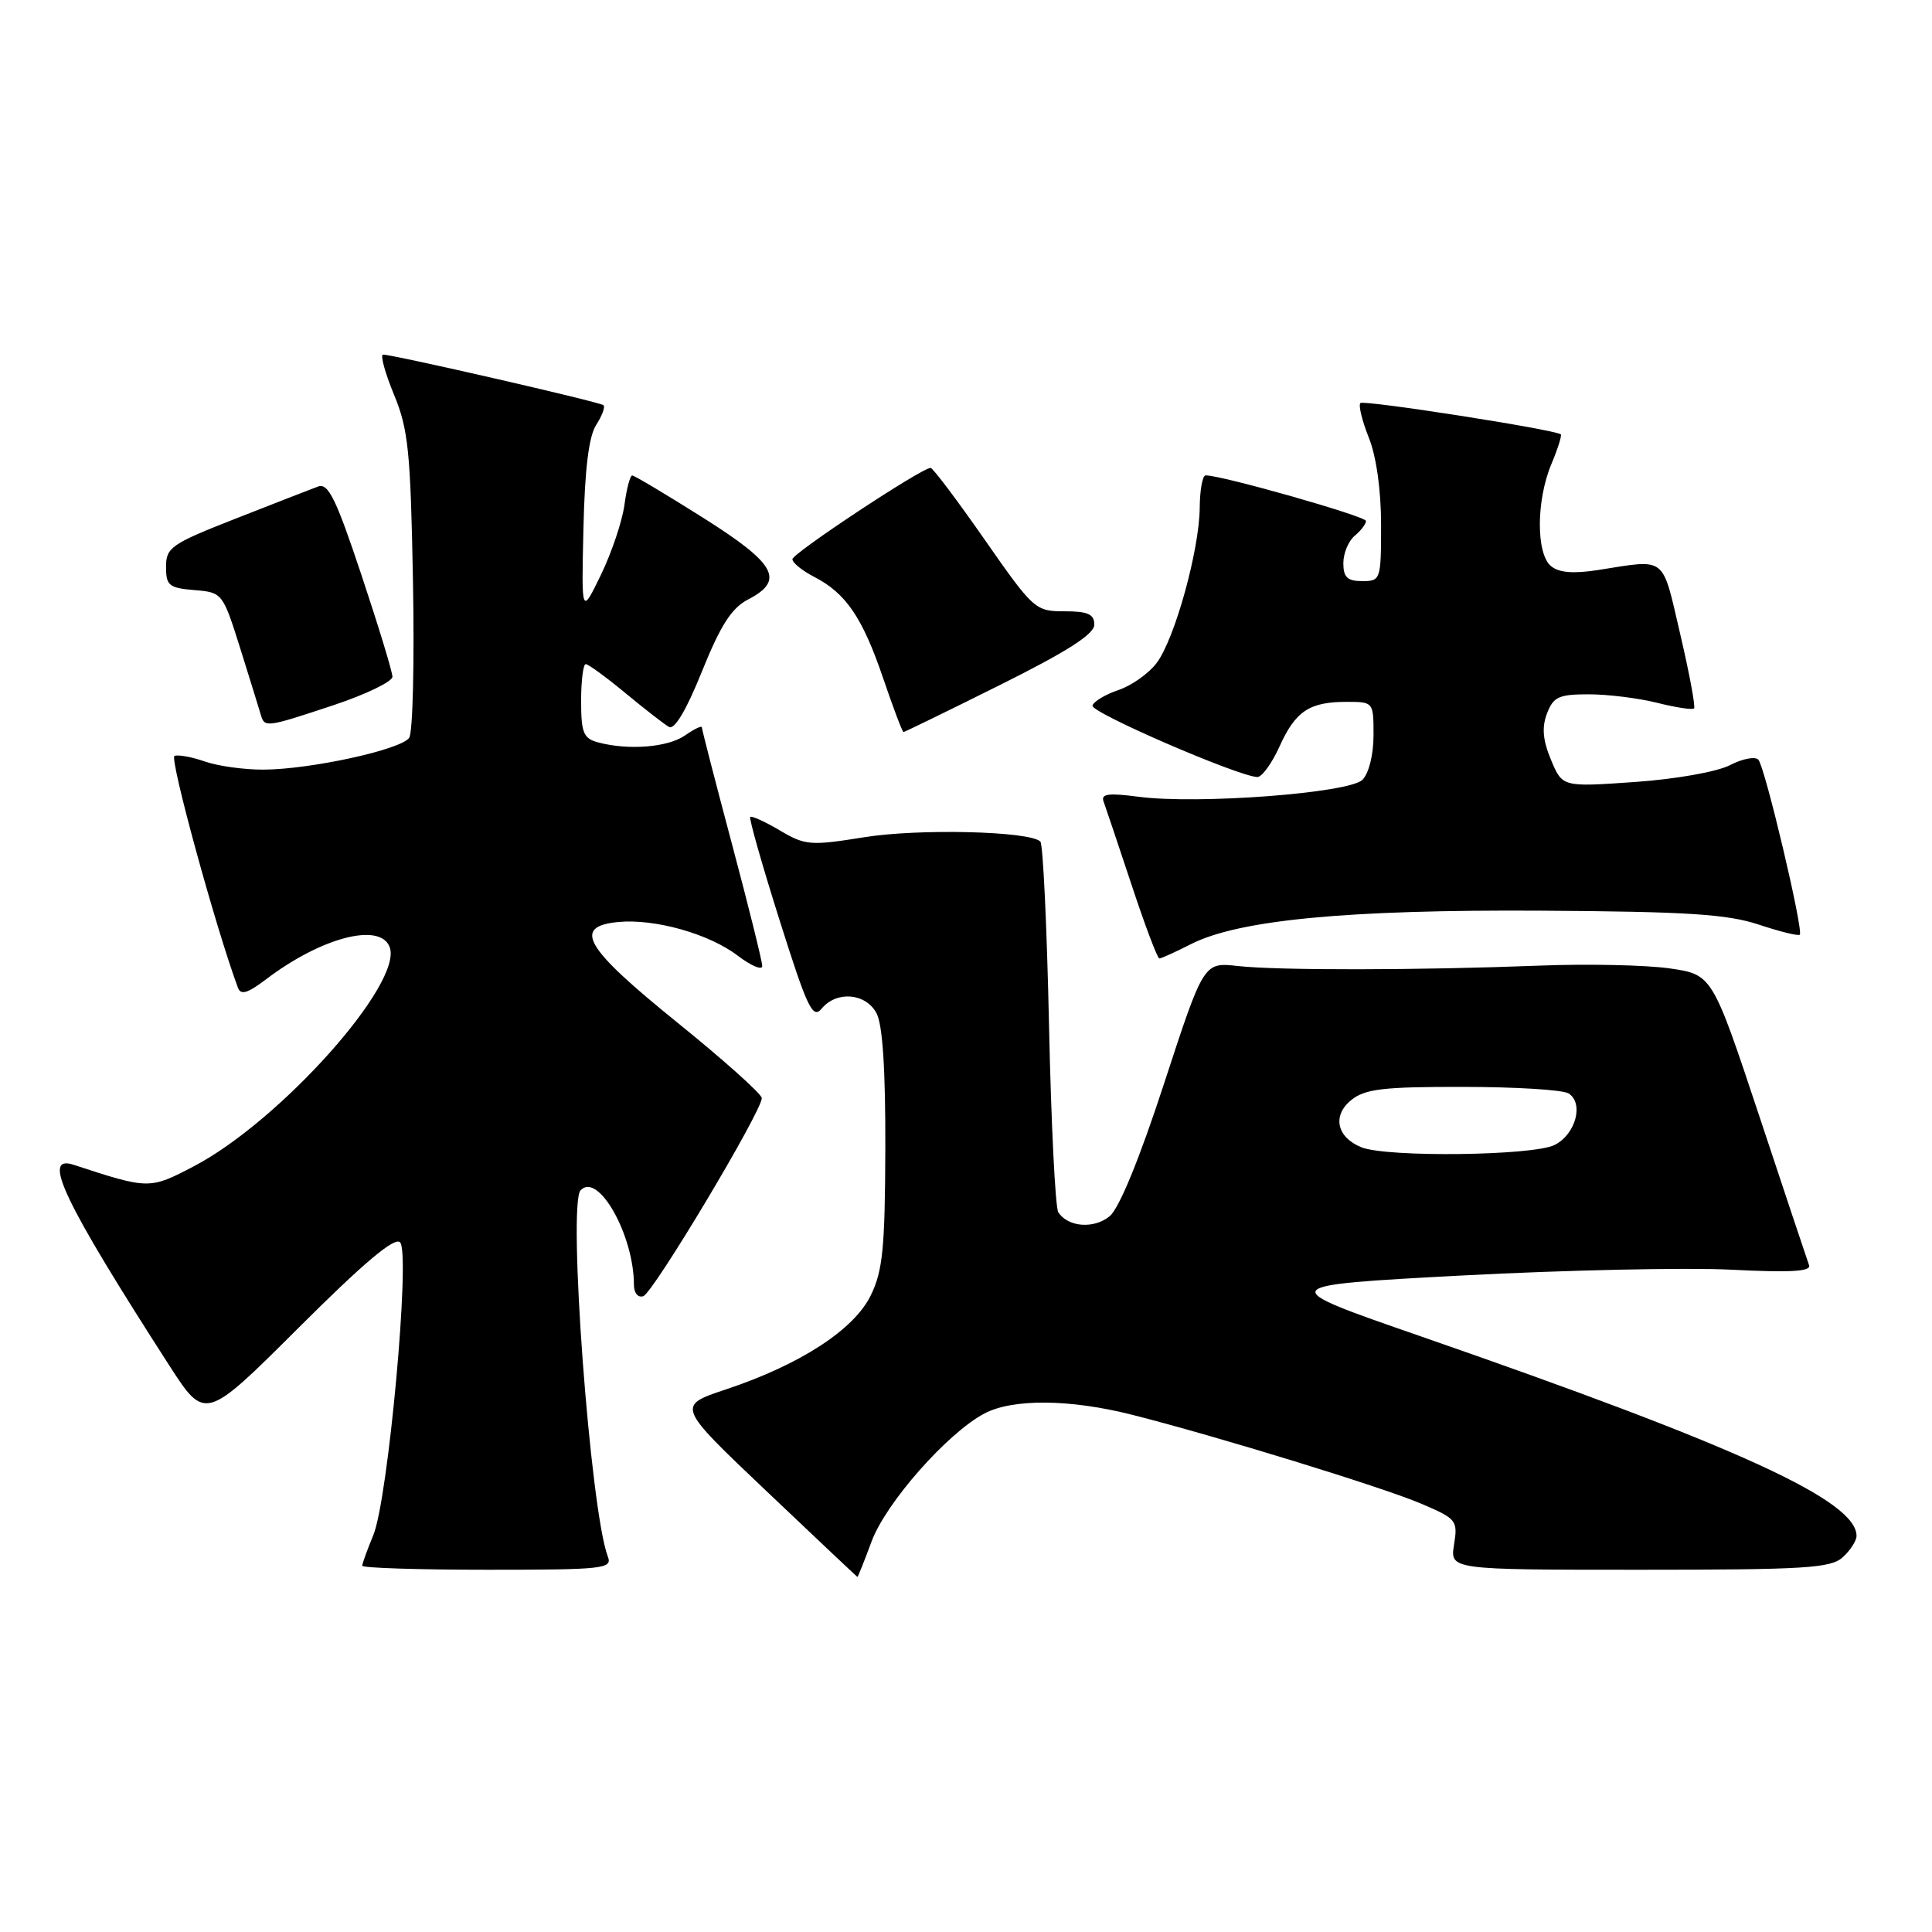 <?xml version="1.0" encoding="UTF-8" standalone="no"?>
<!DOCTYPE svg PUBLIC "-//W3C//DTD SVG 1.1//EN" "http://www.w3.org/Graphics/SVG/1.1/DTD/svg11.dtd" >
<svg xmlns="http://www.w3.org/2000/svg" xmlns:xlink="http://www.w3.org/1999/xlink" version="1.1" viewBox="0 0 256 256">
 <g >
 <path fill="currentColor"
d=" M 115.49 204.25 C 117.39 199.12 125.55 189.87 130.45 187.29 C 134.22 185.31 141.79 185.38 150.03 187.47 C 161.32 190.33 183.32 197.10 188.35 199.26 C 193.01 201.25 193.18 201.47 192.67 204.67 C 192.13 208.00 192.13 208.00 217.23 208.00 C 239.19 208.00 242.57 207.79 244.17 206.35 C 245.18 205.43 246.00 204.16 246.00 203.52 C 246.00 198.84 230.39 191.69 188.17 177.04 C 168.84 170.34 168.84 170.34 193.72 169.01 C 207.40 168.29 223.44 167.94 229.37 168.24 C 237.23 168.64 240.02 168.48 239.71 167.65 C 239.48 167.02 236.50 158.09 233.09 147.81 C 226.88 129.13 226.88 129.13 221.19 128.31 C 218.06 127.87 210.32 127.70 204.00 127.95 C 188.01 128.57 169.36 128.60 164.00 128.00 C 159.50 127.50 159.50 127.50 154.27 143.50 C 150.97 153.61 148.30 160.11 147.03 161.16 C 144.94 162.87 141.52 162.61 140.23 160.63 C 139.83 160.01 139.28 148.85 139.00 135.83 C 138.72 122.81 138.21 111.87 137.85 111.51 C 136.46 110.13 121.73 109.77 114.50 110.94 C 107.39 112.08 106.71 112.03 103.34 110.04 C 101.36 108.87 99.60 108.07 99.41 108.25 C 99.23 108.44 100.98 114.60 103.30 121.94 C 106.99 133.62 107.69 135.08 108.88 133.64 C 110.86 131.26 114.70 131.58 116.14 134.25 C 116.95 135.75 117.34 141.71 117.31 152.15 C 117.27 165.37 116.97 168.40 115.38 171.65 C 113.16 176.20 106.00 180.84 96.17 184.11 C 89.65 186.28 89.65 186.28 101.57 197.59 C 108.13 203.82 113.55 208.93 113.61 208.95 C 113.68 208.98 114.52 206.86 115.49 204.25 Z  M 80.54 206.25 C 78.23 200.22 75.20 159.56 76.93 157.72 C 79.26 155.24 84.00 163.66 84.00 170.26 C 84.00 171.33 84.54 171.99 85.24 171.75 C 86.56 171.31 100.99 147.18 100.94 145.50 C 100.92 144.95 95.86 140.43 89.70 135.45 C 77.46 125.56 75.81 122.76 81.92 122.17 C 86.77 121.71 93.95 123.73 97.75 126.63 C 99.54 127.99 101.00 128.60 101.00 128.00 C 101.00 127.39 99.20 120.14 97.00 111.88 C 94.80 103.62 93.00 96.64 93.00 96.38 C 93.00 96.11 92.00 96.59 90.78 97.44 C 88.51 99.03 83.29 99.45 79.25 98.37 C 77.31 97.85 77.00 97.10 77.00 92.88 C 77.00 90.20 77.28 88.00 77.61 88.00 C 77.95 88.00 80.31 89.72 82.86 91.83 C 85.41 93.94 88.01 95.96 88.64 96.32 C 89.37 96.75 90.95 94.10 93.02 88.95 C 95.49 82.82 96.94 80.57 99.13 79.43 C 104.04 76.89 102.83 74.70 93.14 68.59 C 88.27 65.52 84.05 63.00 83.77 63.00 C 83.49 63.00 83.03 64.76 82.74 66.91 C 82.45 69.06 81.05 73.22 79.63 76.16 C 77.04 81.50 77.04 81.50 77.31 70.00 C 77.49 62.13 78.02 57.80 79.00 56.30 C 79.78 55.08 80.22 53.91 79.96 53.69 C 79.48 53.26 52.04 46.97 50.76 46.99 C 50.36 46.99 51.00 49.36 52.19 52.25 C 54.11 56.88 54.40 59.79 54.72 77.00 C 54.92 87.72 54.70 97.07 54.22 97.76 C 53.16 99.33 41.11 101.96 34.90 101.98 C 32.37 101.99 28.89 101.51 27.17 100.91 C 25.45 100.31 23.63 99.97 23.12 100.16 C 22.42 100.42 28.55 122.84 31.52 130.86 C 31.90 131.90 32.79 131.63 35.26 129.76 C 42.55 124.22 50.36 122.17 51.63 125.48 C 53.46 130.25 37.13 148.54 25.70 154.53 C 19.81 157.61 19.74 157.61 9.75 154.34 C 5.45 152.93 8.40 159.12 22.41 180.90 C 27.18 188.29 27.18 188.29 39.57 175.93 C 48.18 167.34 52.28 163.88 53.01 164.61 C 54.42 166.02 51.43 198.71 49.46 203.43 C 48.66 205.36 48.00 207.18 48.00 207.47 C 48.00 207.76 55.47 208.00 64.61 208.00 C 80.00 208.00 81.17 207.87 80.54 206.25 Z  M 157.79 125.11 C 164.12 121.89 178.50 120.52 204.21 120.67 C 223.55 120.79 228.86 121.13 233.03 122.51 C 235.83 123.44 238.29 124.05 238.48 123.85 C 239.00 123.32 233.87 101.62 232.99 100.66 C 232.57 100.21 230.87 100.53 229.22 101.39 C 227.51 102.27 222.05 103.24 216.61 103.62 C 207.02 104.29 207.02 104.29 205.52 100.69 C 204.43 98.09 204.28 96.39 204.98 94.55 C 205.83 92.33 206.54 92.00 210.53 92.00 C 213.05 92.00 217.13 92.51 219.60 93.13 C 222.06 93.75 224.25 94.08 224.47 93.87 C 224.68 93.65 223.85 89.21 222.63 83.99 C 220.18 73.51 220.93 74.09 211.76 75.53 C 208.47 76.04 206.57 75.89 205.51 75.01 C 203.53 73.36 203.55 66.32 205.56 61.51 C 206.42 59.46 206.98 57.68 206.81 57.55 C 205.97 56.91 180.70 52.96 180.26 53.41 C 179.98 53.69 180.48 55.74 181.37 57.98 C 182.37 60.46 183.00 64.95 183.00 69.52 C 183.00 76.83 182.94 77.00 180.50 77.00 C 178.53 77.00 178.00 76.49 178.00 74.62 C 178.00 73.31 178.68 71.68 179.50 71.00 C 180.32 70.32 181.00 69.43 181.00 69.03 C 181.00 68.41 161.87 62.97 159.75 62.99 C 159.34 63.00 158.99 64.91 158.97 67.25 C 158.93 72.84 155.68 84.62 153.28 87.82 C 152.24 89.22 149.96 90.84 148.21 91.43 C 146.46 92.02 144.91 92.95 144.76 93.50 C 144.52 94.41 164.02 102.86 166.60 102.96 C 167.20 102.98 168.52 101.17 169.53 98.94 C 171.65 94.23 173.50 93.00 178.43 93.00 C 181.99 93.00 182.00 93.02 182.00 97.43 C 182.00 99.99 181.38 102.48 180.53 103.33 C 178.76 105.09 158.67 106.61 150.83 105.57 C 146.87 105.05 145.85 105.19 146.23 106.20 C 146.49 106.91 148.16 111.89 149.94 117.25 C 151.71 122.61 153.37 127.00 153.62 127.00 C 153.87 127.00 155.75 126.15 157.79 125.11 Z  M 132.49 90.77 C 141.44 86.31 145.00 84.03 145.00 82.77 C 145.00 81.38 144.16 81.00 141.05 81.00 C 137.19 81.00 136.94 80.78 130.47 71.50 C 126.83 66.28 123.61 62.00 123.31 62.00 C 122.11 62.00 105.00 73.32 105.00 74.10 C 105.00 74.57 106.31 75.63 107.91 76.45 C 112.11 78.63 114.29 81.84 117.03 89.89 C 118.36 93.80 119.57 97.00 119.72 97.00 C 119.86 97.00 125.61 94.20 132.49 90.77 Z  M 44.25 93.42 C 48.51 92.00 52.00 90.31 52.00 89.67 C 52.00 89.03 50.15 82.96 47.89 76.18 C 44.52 66.07 43.50 63.97 42.14 64.47 C 41.24 64.80 36.34 66.71 31.25 68.71 C 22.68 72.07 22.00 72.54 22.00 75.11 C 22.00 77.59 22.39 77.91 25.75 78.19 C 29.48 78.50 29.51 78.54 31.86 86.00 C 33.15 90.12 34.37 94.06 34.57 94.75 C 35.06 96.43 35.32 96.39 44.25 93.42 Z  M 180.39 152.02 C 177.12 150.70 176.50 147.82 179.05 145.76 C 180.87 144.29 183.27 144.00 193.86 144.02 C 200.81 144.02 207.10 144.41 207.84 144.88 C 209.90 146.18 208.79 150.30 206.00 151.71 C 203.15 153.15 183.76 153.38 180.39 152.02 Z "/>
</g>
</svg>